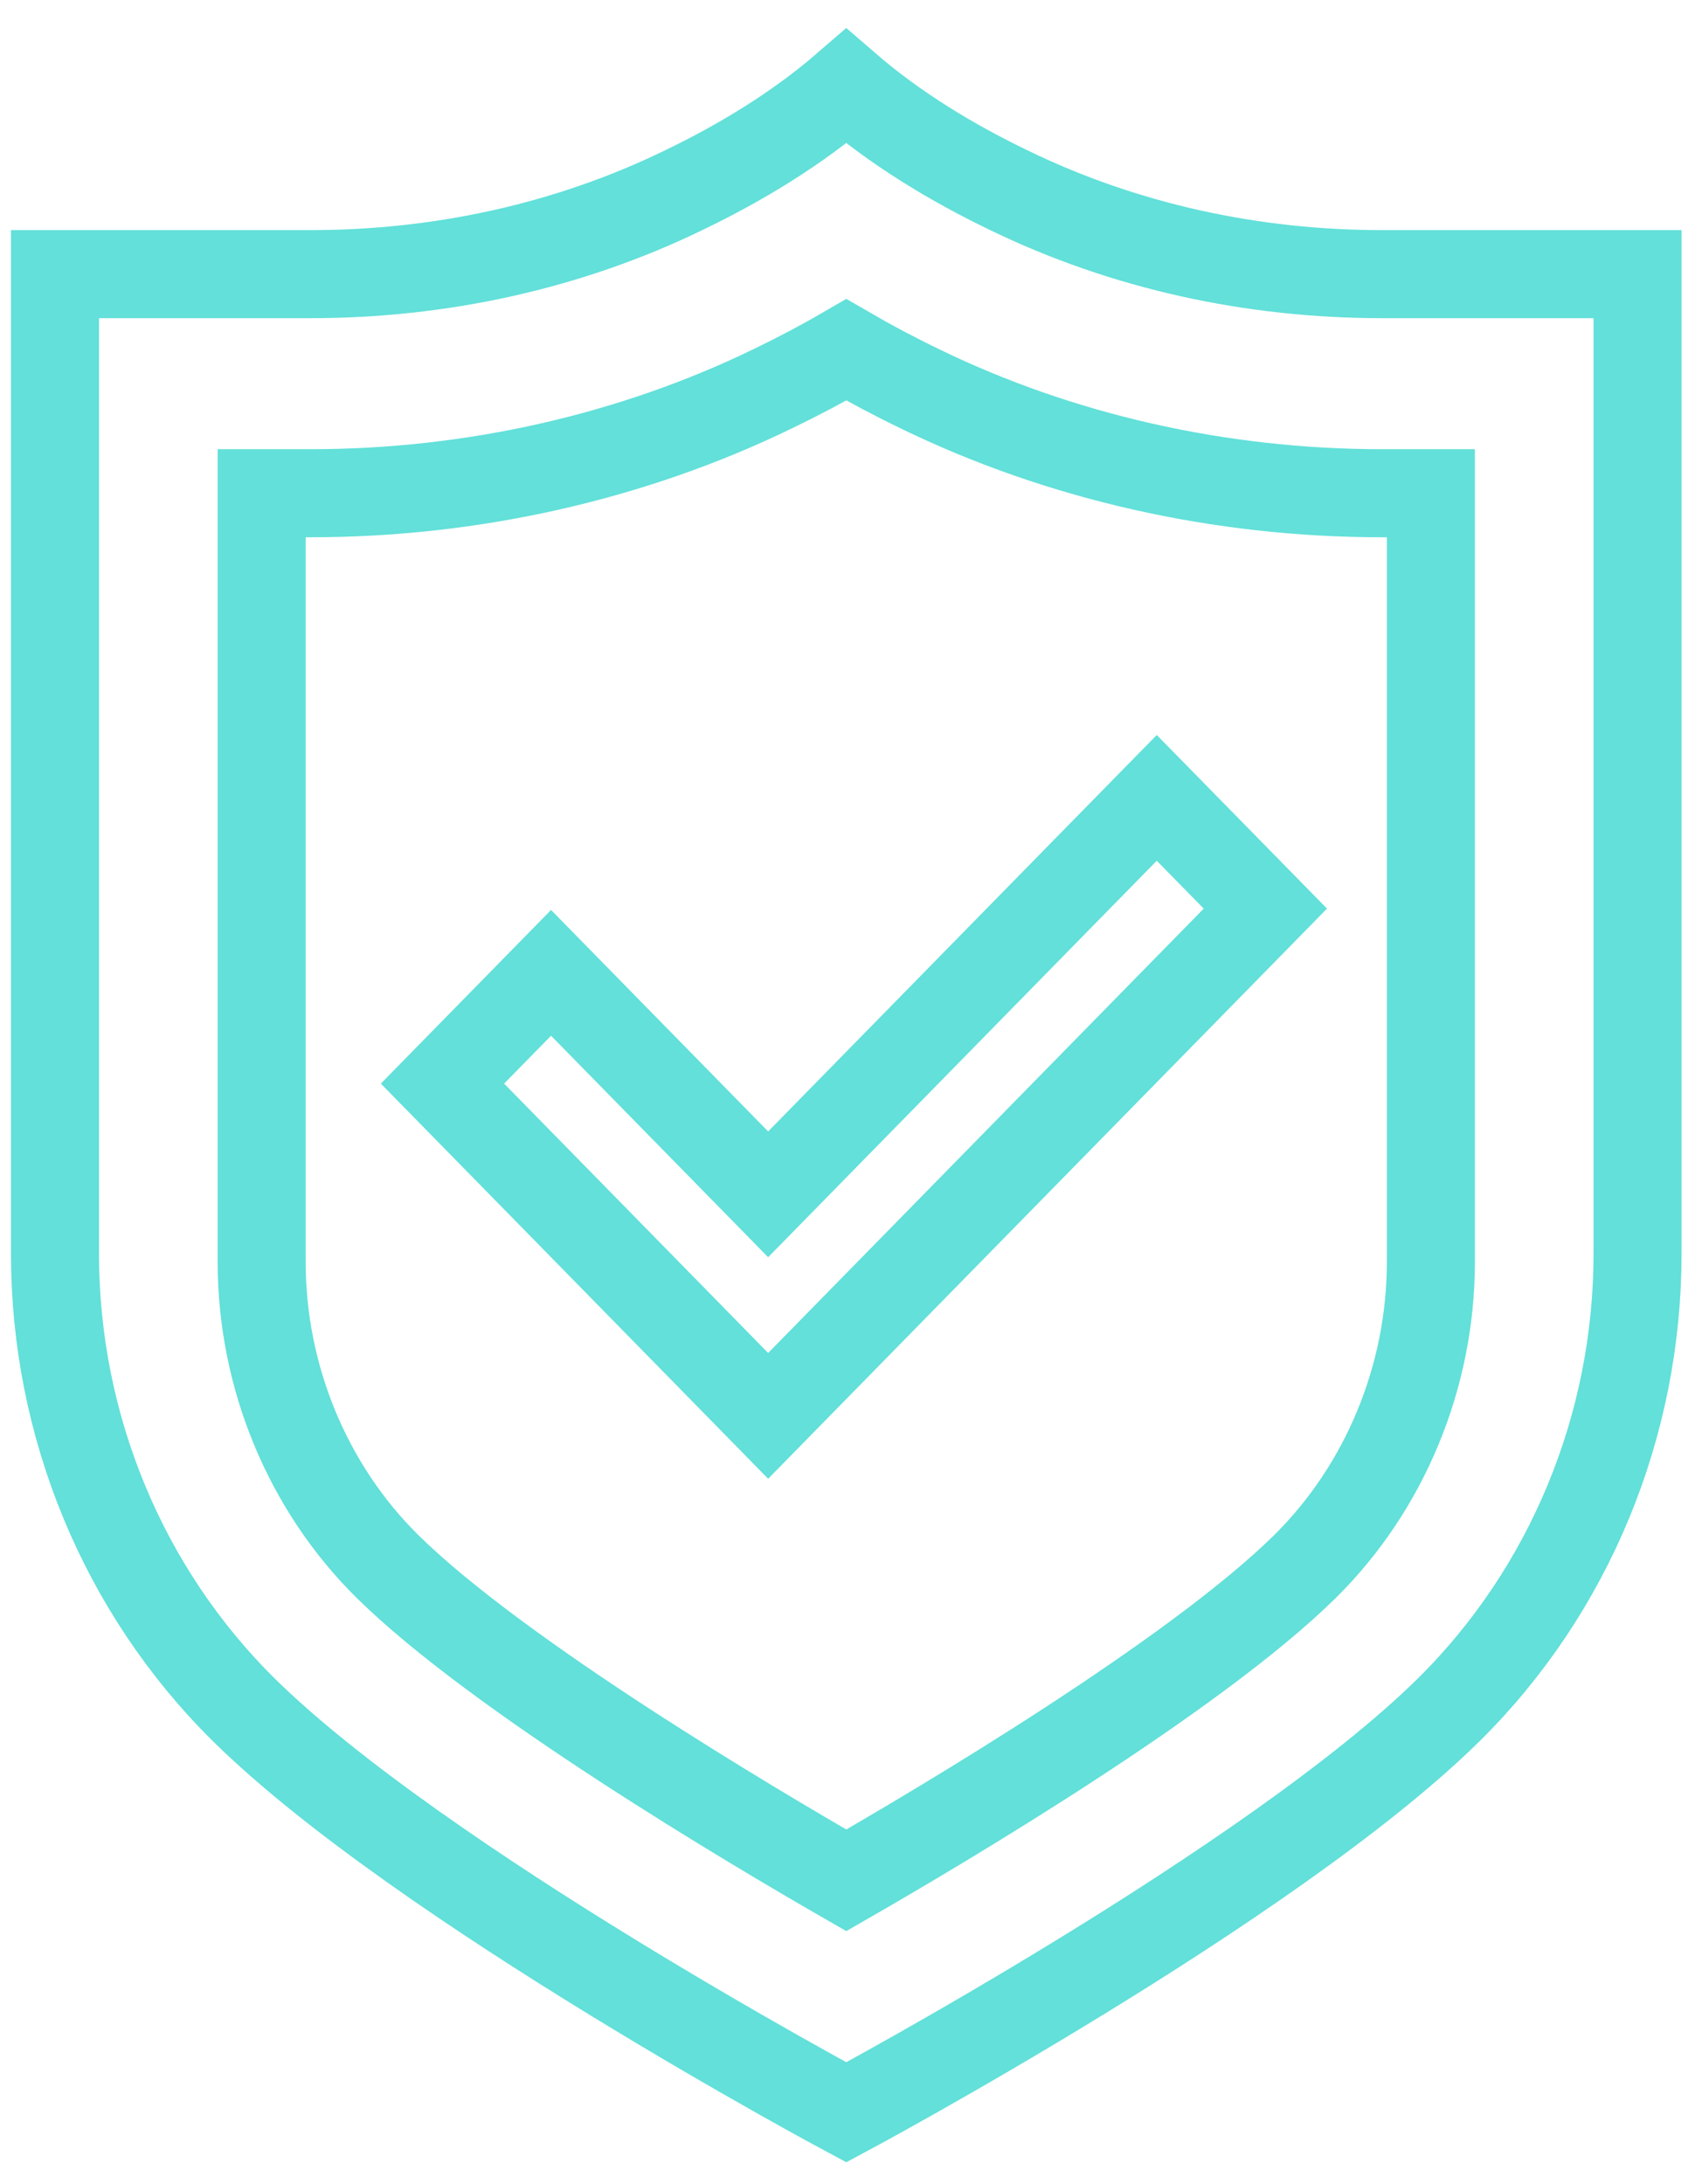 <svg width="59" height="76" viewBox="0 0 59 76" fill="none" xmlns="http://www.w3.org/2000/svg">
<path fill-rule="evenodd" clip-rule="evenodd" d="M37.009 31.081L26.738 41.557L19.181 33.85L15.402 37.704L26.738 49.265L44.045 31.615L40.265 27.762L37.009 31.081Z" stroke="#62E0D9" stroke-width="3.064"/>
<path fill-rule="evenodd" clip-rule="evenodd" d="M48.106 9.539C43.62 9.539 39.16 8.585 35.104 6.613C33.161 5.678 31.174 4.486 29.457 3C27.74 4.486 25.753 5.678 23.809 6.613C19.755 8.585 15.295 9.539 10.808 9.539H1.914V43.627C1.914 49.599 4.28 55.339 8.487 59.494C14.665 65.583 29.458 73.498 29.458 73.498C29.458 73.498 44.249 65.583 50.427 59.494C54.634 55.339 57 49.598 57 43.627V9.539H48.106Z" stroke="#62E0D9" stroke-width="3.064"/>
<path fill-rule="evenodd" clip-rule="evenodd" d="M49.806 21.869V43.914C49.806 47.896 48.208 51.758 45.423 54.508C41.55 58.327 32.719 63.553 29.458 65.426C26.194 63.551 17.356 58.319 13.487 54.505C10.704 51.757 9.108 47.896 9.108 43.914V17.162H10.808C16.44 17.162 22.006 15.903 26.905 13.523C27.773 13.105 28.625 12.655 29.458 12.171C30.274 12.645 31.137 13.103 32.031 13.534C36.914 15.907 42.473 17.162 48.106 17.162H49.806V21.869Z" stroke="#62E0D9" stroke-width="3.064"/>
</svg>
